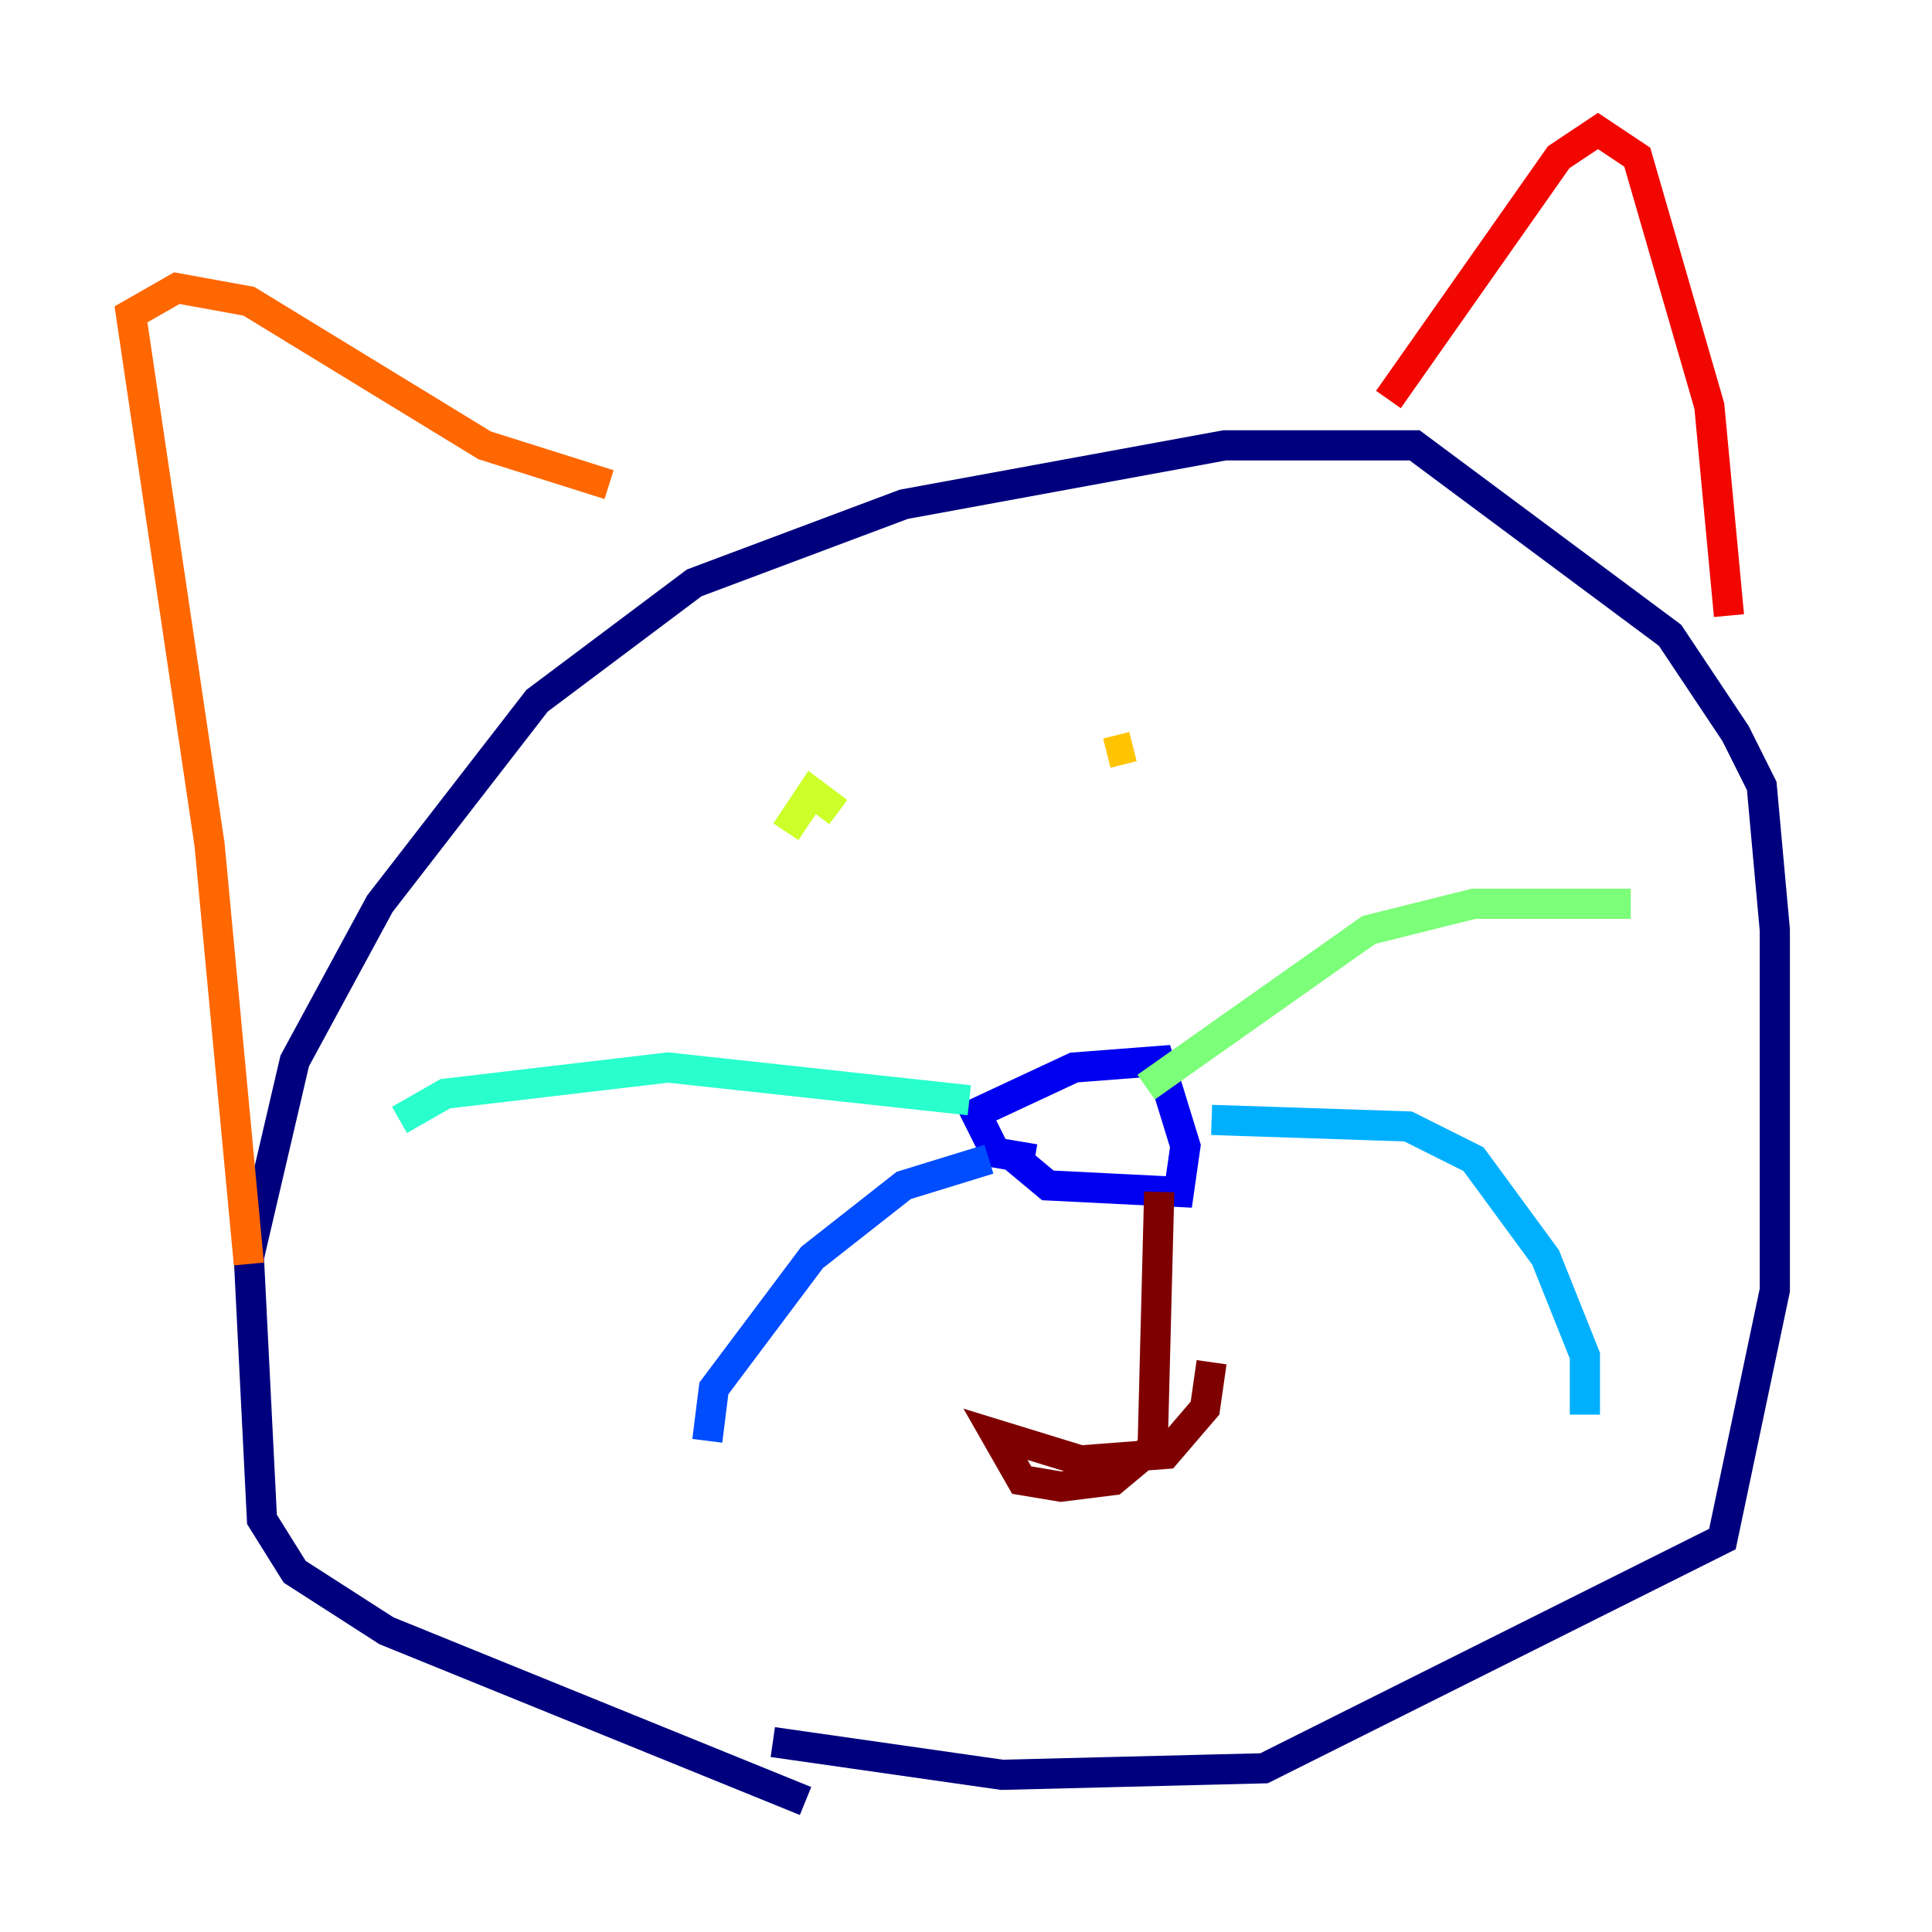 <?xml version="1.0" encoding="utf-8" ?>
<svg baseProfile="tiny" height="128" version="1.2" viewBox="0,0,128,128" width="128" xmlns="http://www.w3.org/2000/svg" xmlns:ev="http://www.w3.org/2001/xml-events" xmlns:xlink="http://www.w3.org/1999/xlink"><defs /><polyline fill="none" points="53.37,119.322 25.6,108.041 19.525,104.136 17.356,100.664 16.488,83.308 19.525,70.291 25.166,59.878 35.58,46.427 45.993,38.617 59.878,33.41 81.139,29.505 93.722,29.505 110.644,42.088 114.983,48.597 116.719,52.068 117.586,61.614 117.586,85.478 114.115,101.966 83.742,117.153 66.386,117.586 51.2,115.417" stroke="#00007f" stroke-width="2" /><polyline fill="none" points="68.556,76.8 65.953,76.366 64.651,73.763 71.159,70.725 76.8,70.291 78.536,75.932 78.102,78.969 69.424,78.536 66.82,76.366" stroke="#0000f1" stroke-width="2" /><polyline fill="none" points="65.519,76.8 59.878,78.536 53.803,83.308 47.295,91.986 46.861,95.458" stroke="#004cff" stroke-width="2" /><polyline fill="none" points="80.271,74.197 93.288,74.63 97.627,76.8 102.4,83.308 105.003,89.817 105.003,93.722" stroke="#00b0ff" stroke-width="2" /><polyline fill="none" points="64.217,72.895 44.258,70.725 29.505,72.461 26.468,74.197" stroke="#29ffcd" stroke-width="2" /><polyline fill="none" points="75.932,72.027 90.685,61.614 97.627,59.878 108.041,59.878" stroke="#7cff79" stroke-width="2" /><polyline fill="none" points="52.068,55.105 53.803,52.502 55.539,53.803" stroke="#cdff29" stroke-width="2" /><polyline fill="none" points="75.064,49.464 73.329,49.898" stroke="#ffc400" stroke-width="2" /><polyline fill="none" points="16.488,83.742 13.885,55.973 8.678,20.827 11.715,19.091 16.488,19.959 32.108,29.505 40.352,32.108" stroke="#ff6700" stroke-width="2" /><polyline fill="none" points="91.986,26.468 103.268,10.414 105.871,8.678 108.475,10.414 113.248,26.902 114.549,40.786" stroke="#f10700" stroke-width="2" /><polyline fill="none" points="76.8,78.969 76.366,95.891 73.763,98.061 70.291,98.495 67.688,98.061 65.953,95.024 71.593,96.759 77.234,96.325 79.837,93.288 80.271,90.251" stroke="#7f0000" stroke-width="2" /></svg>